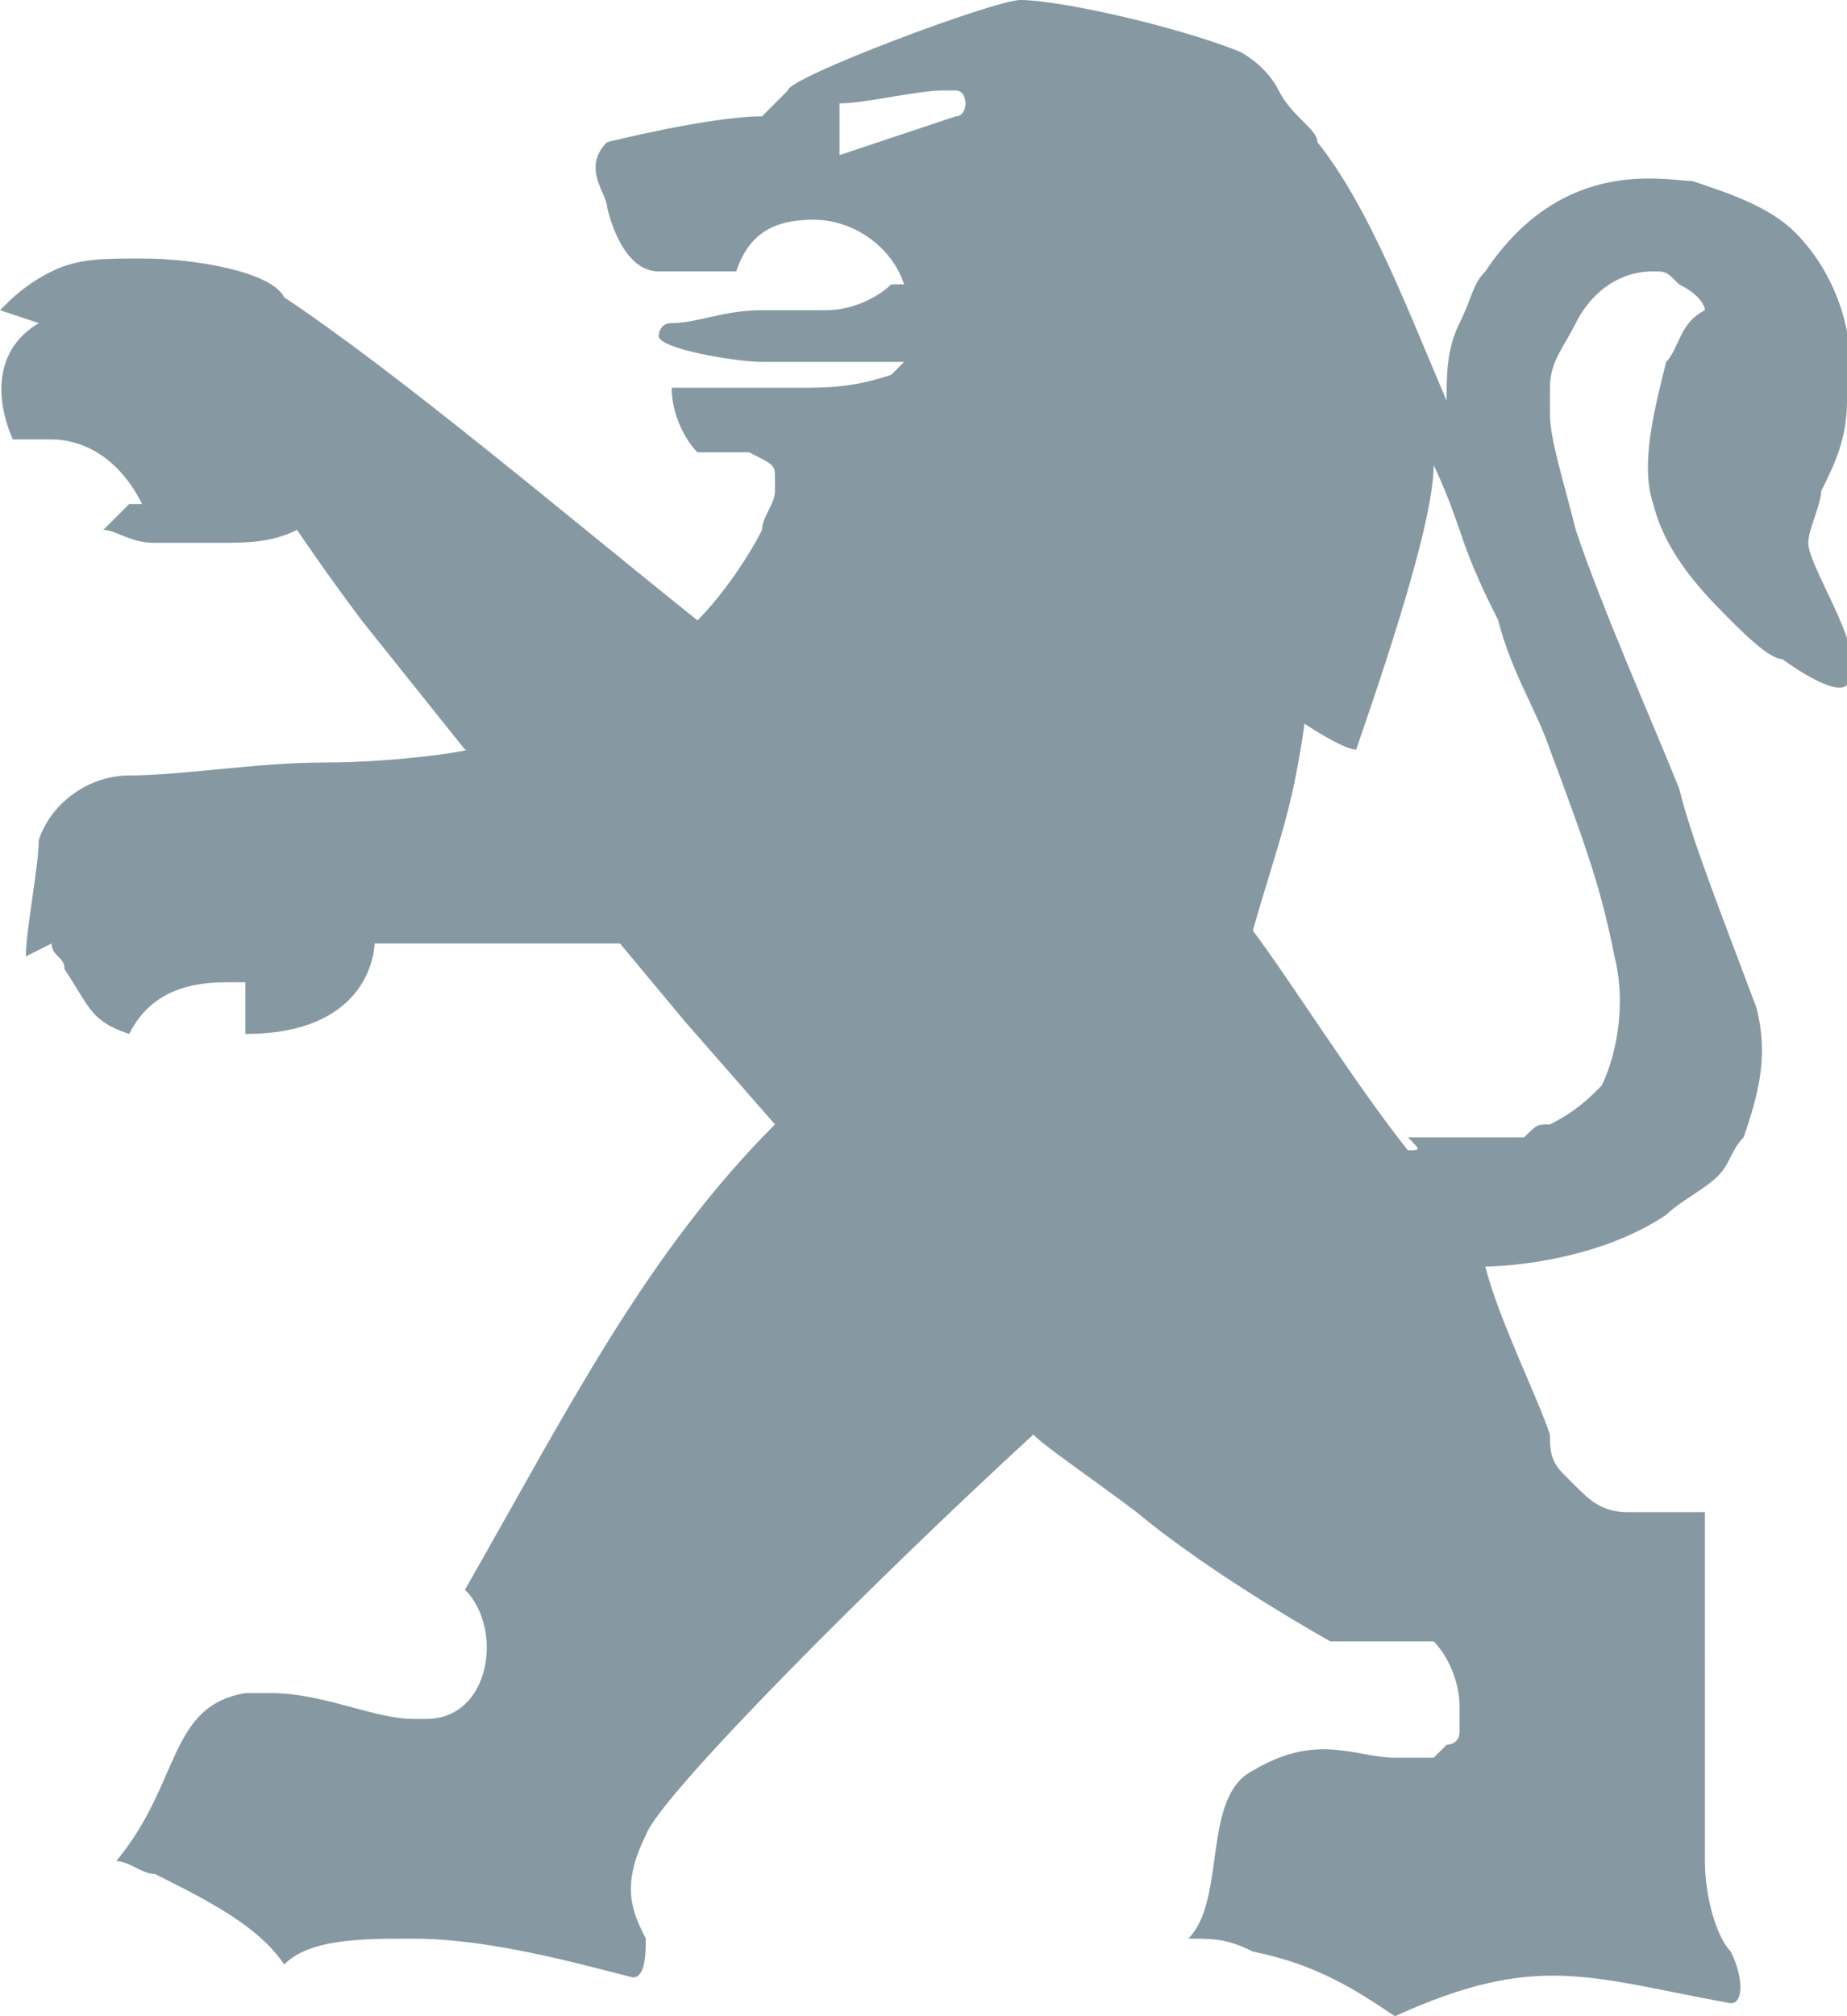 <?xml version="1.0" encoding="utf-8"?>
<!-- Generator: Adobe Illustrator 24.0.0, SVG Export Plug-In . SVG Version: 6.00 Build 0)  -->
<svg version="1.1" id="Layer_1" xmlns="http://www.w3.org/2000/svg" xmlns:xlink="http://www.w3.org/1999/xlink" x="0px" y="0px"
	 viewBox="0 0 14.3 15.6" style="enable-background:new 0 0 14.3 15.6;" xml:space="preserve">
<style type="text/css">
	.st0{fill:#8699A3;}
</style>
<path class="st0" d="M0.1,3.4c0.1,0,0.2,0,0.3,0c0,0,0,0,0,0c0.2,0,0.5,0.1,0.7,0.5L1,3.9L0.8,4.1c0.1,0,0.2,0.1,0.4,0.1
	c0.2,0,0.4,0,0.5,0c0.2,0,0.4,0,0.6-0.1c0,0,0.2,0.3,0.5,0.7c0.4,0.5,0.8,1,0.8,1c0.1,0-0.5,0.1-1.1,0.1C2,5.9,1.4,6,1,6
	C0.7,6,0.4,6.2,0.3,6.5C0.3,6.7,0.2,7.2,0.2,7.4l0.2-0.1c0,0.1,0.1,0.1,0.1,0.2C0.7,7.8,0.7,7.9,1,8c0.2-0.4,0.6-0.4,0.8-0.4
	c0,0,0.1,0,0.1,0l0,0.4c1,0,1-0.7,1-0.7l1.9,0l0.5,0.6l0.7,0.8c-1,1-1.6,2.2-2.4,3.6c0.3,0.3,0.2,1-0.3,1c0,0,0,0-0.1,0
	c-0.3,0-0.7-0.2-1.1-0.2c-0.1,0-0.1,0-0.2,0c-0.6,0.1-0.5,0.7-1,1.3c0.1,0,0.2,0.1,0.3,0.1c0.4,0.2,0.8,0.4,1,0.7
	c0.2-0.2,0.6-0.2,1-0.2c0.6,0,1.3,0.2,1.7,0.3c0,0,0,0,0,0C5,15.3,5,15.1,5,15c-0.1-0.2-0.2-0.4,0-0.8c0.1-0.3,1.8-2,3-3.1l0,0
	c0,0,0,0,0,0c0.1,0.1,0.4,0.3,0.8,0.6c0.6,0.5,1.5,1,1.5,1l0.2,0c0.1,0,0.2,0,0.2,0c0,0,0.1,0,0.1,0c0,0,0,0,0.1,0c0,0,0.1,0,0.1,0
	c0,0,0,0,0.1,0c0,0,0,0,0,0c0.1,0.1,0.2,0.3,0.2,0.5c0,0.1,0,0.1,0,0.2c0,0.1-0.1,0.1-0.1,0.1c0,0,0,0,0,0c0,0-0.1,0.1-0.1,0.1
	c0,0,0,0,0,0c0,0-0.1,0-0.1,0c0,0,0,0,0,0c-0.1,0-0.1,0-0.2,0c-0.3,0-0.6-0.2-1.1,0.1c-0.4,0.2-0.2,1-0.5,1.3c0.2,0,0.3,0,0.5,0.1
	c0.5,0.1,0.8,0.3,1.1,0.5c1.1-0.5,1.5-0.3,2.6-0.1c0.1,0,0.1-0.2,0-0.4c-0.1-0.1-0.2-0.4-0.2-0.7l0-0.7V12v-0.3c0,0,0,0,0,0v0
	c-0.2,0-0.4,0-0.6,0c-0.2,0-0.3-0.1-0.4-0.2c0,0,0,0,0,0c0,0-0.1-0.1-0.1-0.1c0,0,0,0,0,0c-0.1-0.1-0.1-0.2-0.1-0.3
	c-0.1-0.3-0.4-0.9-0.5-1.3c0,0,0.8,0,1.4-0.4c0.1-0.1,0.3-0.2,0.4-0.3c0.1-0.1,0.1-0.2,0.2-0.3c0.1-0.3,0.2-0.6,0.1-1
	C13.3,7,13.1,6.5,13,6.1c-0.2-0.5-0.6-1.4-0.8-2C12.1,3.7,12,3.4,12,3.2c0-0.1,0-0.1,0-0.2c0,0,0,0,0,0c0-0.2,0.1-0.3,0.2-0.5
	c0.1-0.2,0.3-0.4,0.6-0.4c0.1,0,0.1,0,0.2,0.1c0.2,0.1,0.2,0.2,0.2,0.2C13,2.5,13,2.7,12.9,2.8c-0.1,0.4-0.2,0.8-0.1,1.1
	c0.1,0.4,0.4,0.7,0.6,0.9c0.1,0.1,0.3,0.3,0.4,0.3c0,0,0.4,0.3,0.5,0.2C14.5,5.1,14,4.4,14,4.2c0-0.1,0.1-0.3,0.1-0.4
	c0.1-0.2,0.2-0.4,0.2-0.7c0.1-0.5-0.1-1-0.4-1.3c-0.2-0.2-0.5-0.3-0.8-0.4c-0.2,0-1-0.2-1.6,0.7c-0.1,0.1-0.1,0.2-0.2,0.4
	c-0.1,0.2-0.1,0.4-0.1,0.6c-0.3-0.7-0.6-1.5-1-2c0-0.1-0.2-0.2-0.3-0.4C9.8,0.5,9.6,0.4,9.6,0.4C9.1,0.2,8.2,0,7.9,0c0,0,0,0,0,0
	c0,0,0,0,0,0C7.7,0,6.1,0.6,6.1,0.7c0,0-0.2,0.2-0.2,0.2C5.5,0.9,4.7,1.1,4.7,1.1c-0.2,0.2,0,0.4,0,0.5c0,0,0.1,0.5,0.4,0.5h0.1
	l0.5,0C5.8,1.8,6,1.7,6.3,1.7c0.3,0,0.6,0.2,0.7,0.5c0,0-0.1,0-0.1,0C6.8,2.3,6.6,2.4,6.4,2.4c-0.1,0-0.1,0-0.2,0c0,0,0,0,0,0
	c-0.1,0-0.2,0-0.3,0c-0.3,0-0.5,0.1-0.7,0.1c-0.1,0-0.1,0.1-0.1,0.1c0,0.1,0.6,0.2,0.8,0.2c0.2,0,0.4,0,0.7,0c0.1,0,0.2,0,0.4,0
	c0,0-0.1,0.1-0.1,0.1C6.6,3,6.4,3,6.2,3H5.6H5.2c0,0.2,0.1,0.4,0.2,0.5h0.4C6,3.6,6,3.6,6,3.7c0,0,0,0.1,0,0.1C6,3.9,5.9,4,5.9,4.1
	C5.8,4.3,5.6,4.6,5.4,4.8C4.4,4,3.1,2.9,2.2,2.3C2.1,2.1,1.5,2,1.1,2c-0.3,0-0.5,0-0.7,0.1C0.2,2.2,0.1,2.3,0,2.4l0.3,0.1
	C-0.2,2.8,0.1,3.4,0.1,3.4z M7.3,0.9C7.3,0.9,7.3,0.9,7.3,0.9C7.3,0.9,7.3,0.9,7.3,0.9z M10.9,8.9C10.9,8.9,10.9,8.9,10.9,8.9
	L10.9,8.9C10.5,8.4,10,7.6,9.7,7.2c0.2-0.7,0.3-0.9,0.4-1.6c0,0,0.3,0.2,0.4,0.2c0,0,0,0,0,0c0,0,0,0,0,0v0c0,0,0,0,0,0
	c0.1-0.3,0.6-1.7,0.6-2.2c0,0,0.1,0.2,0.2,0.5c0.1,0.3,0.2,0.5,0.3,0.7c0.1,0.4,0.3,0.7,0.4,1c0.3,0.8,0.4,1.1,0.5,1.6
	c0.1,0.4,0,0.8-0.1,1c-0.1,0.1-0.2,0.2-0.4,0.3c0,0,0,0,0,0c-0.1,0-0.1,0-0.2,0.1c0,0,0,0,0,0c0,0-0.1,0-0.1,0c0,0,0,0-0.1,0
	c-0.1,0-0.1,0-0.2,0c0,0-0.1,0-0.1,0c0,0-0.1,0-0.1,0c-0.1,0-0.1,0-0.2,0h0c0,0-0.1,0-0.1,0C11,8.9,11,8.9,10.9,8.9z M6.5,1.2
	c0-0.1,0-0.2,0-0.4c0.2,0,0.6-0.1,0.8-0.1c0,0,0.1,0,0.1,0c0.1,0,0.1,0.2,0,0.2C7.1,1,6.8,1.1,6.5,1.2C6.5,1.2,6.5,1.2,6.5,1.2z"/>
</svg>
